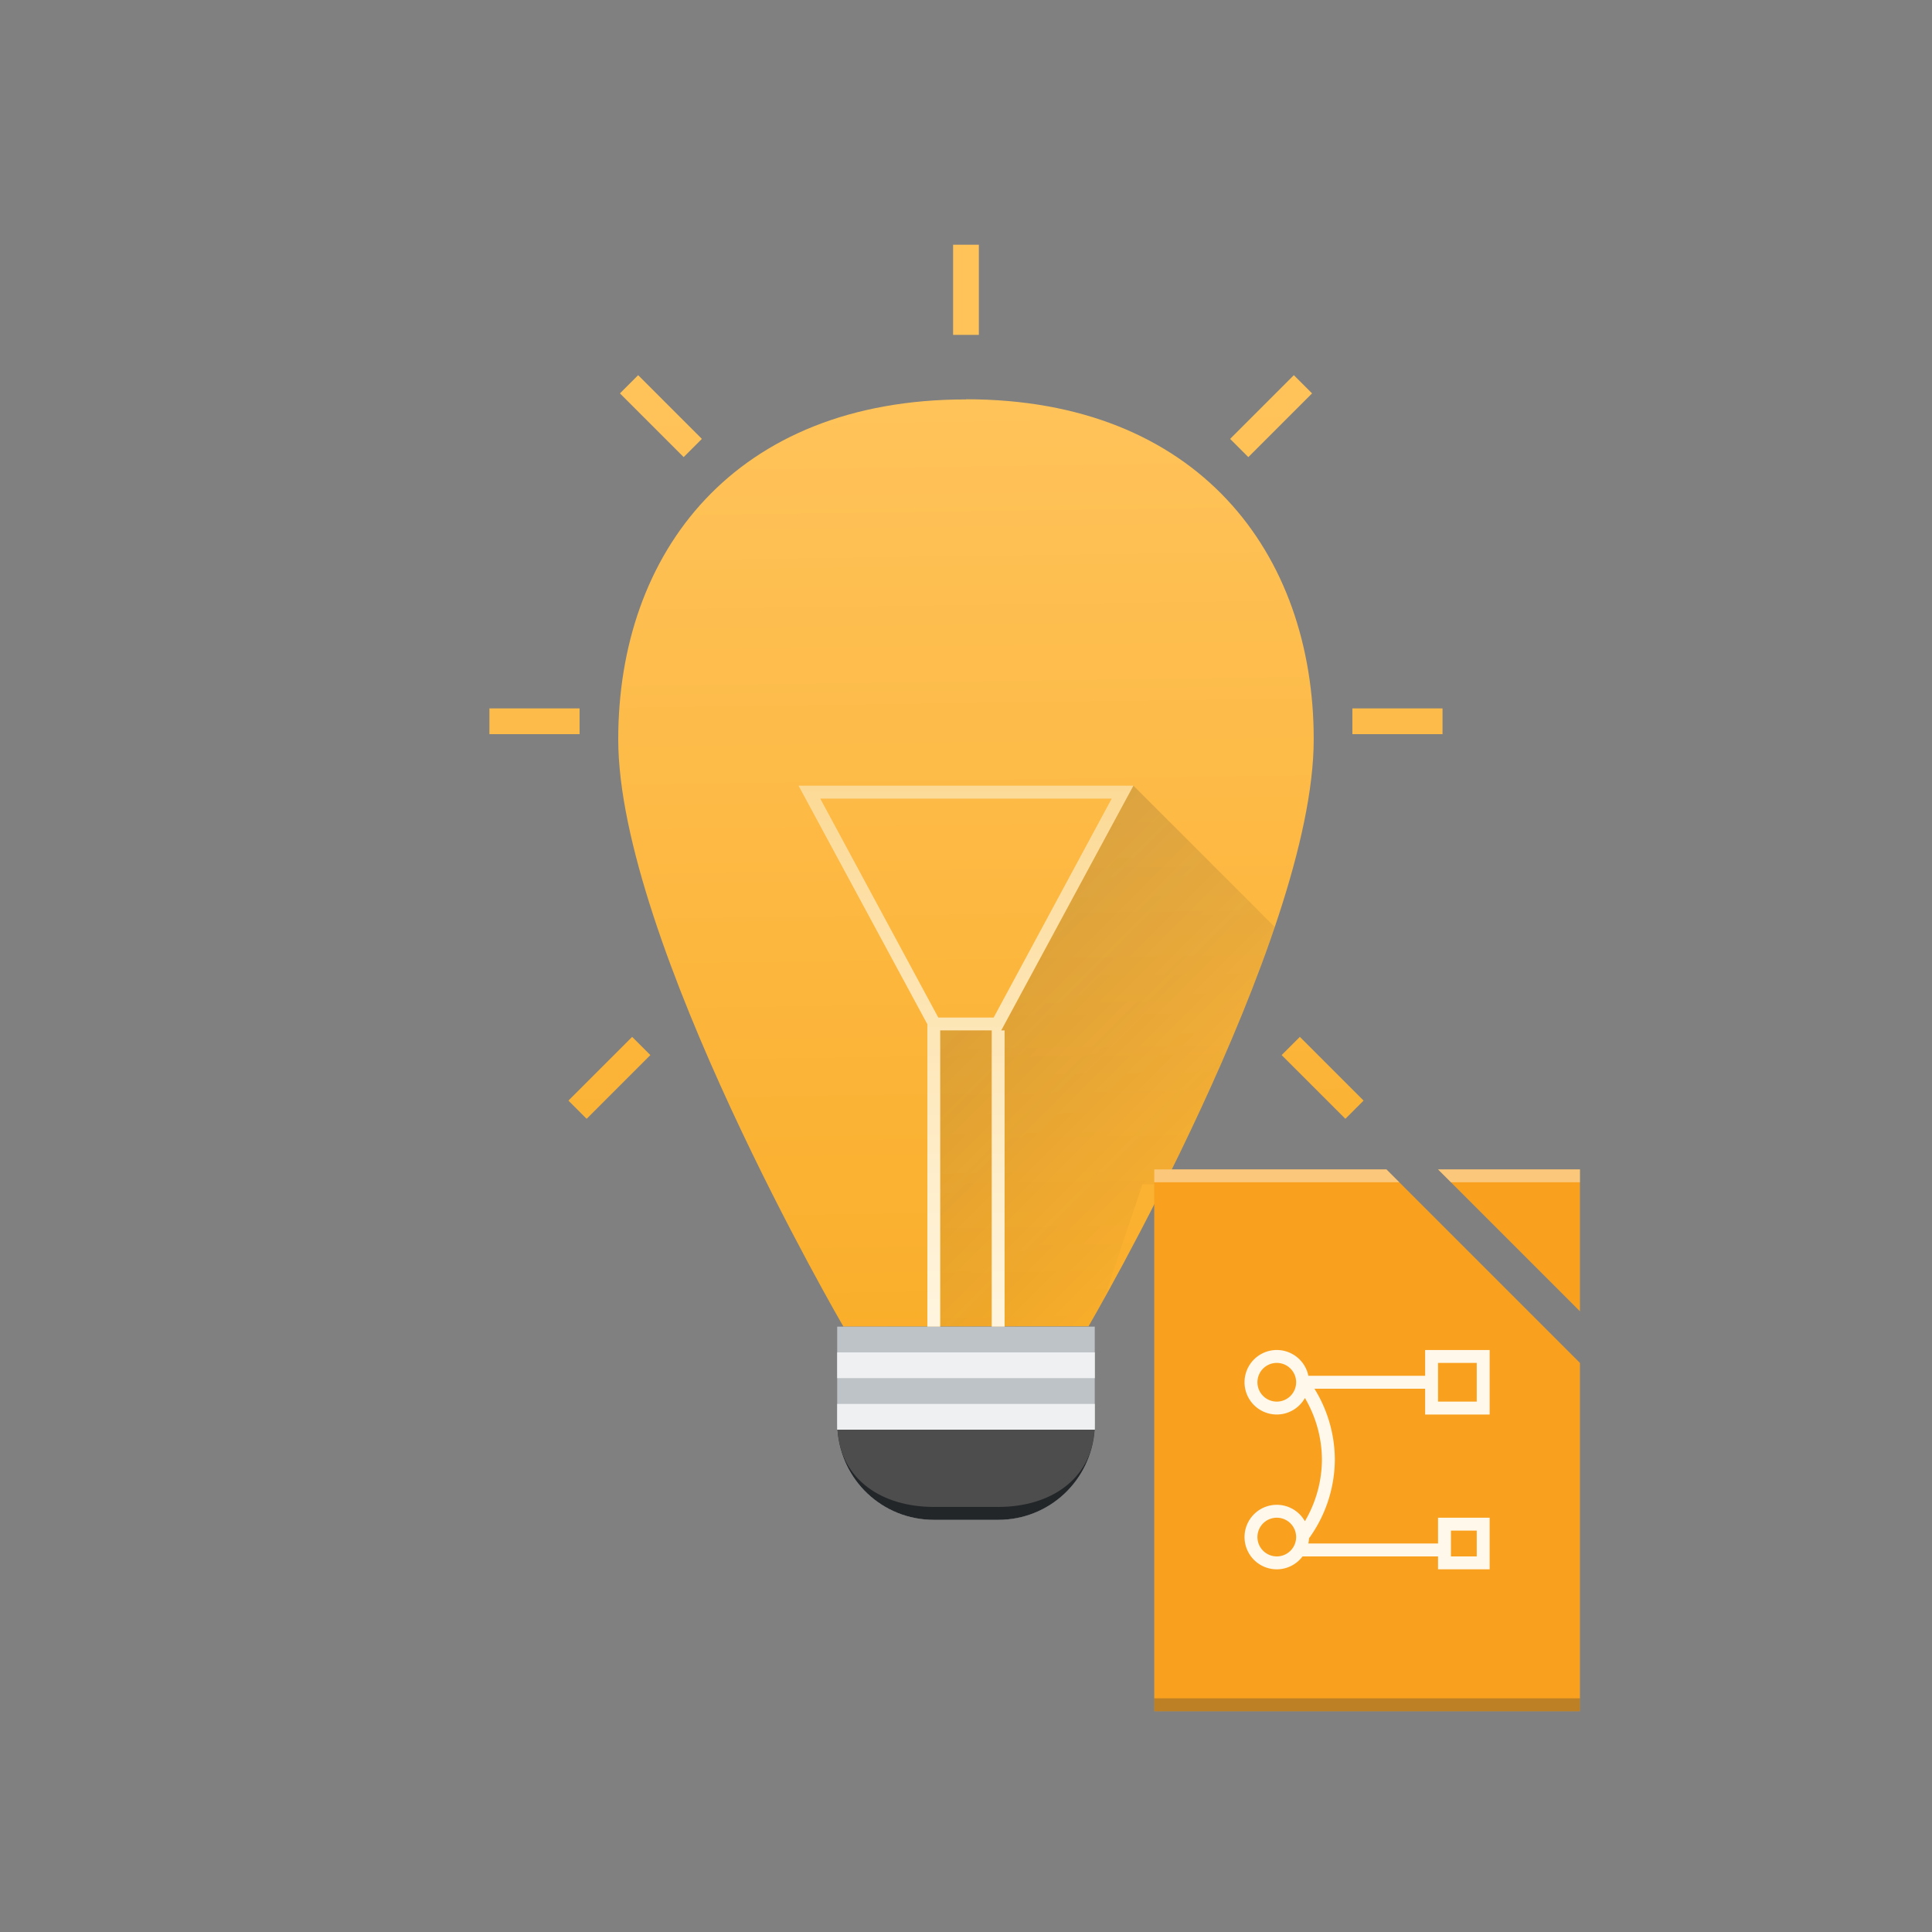 <svg height="150" viewBox="0 0 39.688 39.688" width="150" xmlns="http://www.w3.org/2000/svg" xmlns:xlink="http://www.w3.org/1999/xlink"><rect x="0" y="0" width="39.688" height="39.688" fill="#808080" stroke="none"/><linearGradient id="a" gradientUnits="userSpaceOnUse" x1="20.108" x2="19.844" y1="27.517" y2="8.205"><stop offset="0" stop-color="#faae2a"/><stop offset="1" stop-color="#ffc35a"/></linearGradient><linearGradient id="b" gradientUnits="userSpaceOnUse" x1="11.642" x2="11.642" y1="15.875" y2="27.517"><stop offset="0" stop-color="#fcd994"/><stop offset="1" stop-color="#fff6e1"/></linearGradient><linearGradient id="c" gradientUnits="userSpaceOnUse" x1="19.315" x2="26.723" y1="16.14" y2="23.548"><stop offset="0" stop-color="#292c2f"/><stop offset="1" stop-opacity="0"/></linearGradient><linearGradient id="d" gradientTransform="matrix(.5 0 0 -.483 278.071 547.246)" gradientUnits="userSpaceOnUse" x1="409.071" x2="408.071" y1="544.798" y2="502.798"><stop offset="0" stop-color="#f39c12"/><stop offset="1" stop-color="#f9a11f"/></linearGradient><path d="m19.579 5.027v1.852h.529v-1.852zm-6.47 2.68-.374.374 1.309 1.309.374-.374zm13.47 0-1.309 1.309.374.374 1.309-1.309zm-6.735.495v.003c-4.762 0-7.144 3.153-7.144 6.983 0 4.126 4.626 12.064 4.626 12.064l5.035-.006s4.626-7.932 4.626-12.058c0-3.829-2.381-6.986-7.144-6.986zm-9.79 6.35v.529h1.852v-.529zm17.727 0v.529h1.852v-.529zm-14.795 6.748-1.309 1.309.374.374 1.309-1.309zm13.716 0-.374.374 1.309 1.309.374-.374z" fill="url(#a)"/><path d="m17.198 27.252v1.984c0 1.099.885 1.984 1.984 1.984h1.323c1.099 0 1.984-.885 1.984-1.984v-1.984h-1.984-1.323z" fill="#bdc3c7"/><g stroke-width=".265"><path d="m16.404 16.14 2.646 4.9v6.212h.265v-6.085h.105.847.105v6.085h.265v-6.085h-.069l2.715-5.027h-.301l-.002.004v-.004h-6.272v.004l-.002-.004zm.446.265h5.987l-2.425 4.498h-1.098-.039z" fill="url(#b)"/><g stroke-opacity=".502"><path d="m17.198 27.781h5.292v.529h-5.292z" fill="#eff0f1"/><path d="m17.198 28.84v.529h.005 5.282.005v-.529z" fill="#eff0f1"/><path d="m17.203 29.369c.068 1.037.925 1.852 1.98 1.852h1.323c1.055 0 1.912-.815 1.98-1.852z" fill="#232629"/></g><path d="m23.283 16.14-2.715 5.027h.069v6.081l1.724-.002s.125-.216.32-.567l.788-2.352h.451c.761-1.522 1.643-3.444 2.266-5.284zm-3.969 5.027v6.083l1.058-.001v-6.082h-.953z" fill="url(#c)" fill-rule="evenodd" opacity=".2"/><path d="m17.203 29.369c.068 1.037.925 1.587 1.98 1.587h1.323c1.055 0 1.912-.55 1.98-1.587z" fill="#4d4d4d" stroke-opacity=".502"/></g><g transform="matrix(.265 0 0 .265 -80.188 -109.219)"><path d="m392.071 502.798v42h33v-27l-15-15zm22 0 11 11v-11z" fill="url(#d)"/><path d="m392.071 543.798h33l-0 1h-33z" fill="#2e3132" fill-opacity=".294" stroke-width="1.817"/><path d="m401.571 516.798a2.5 2.5 0 0 0 -2.5 2.5 2.5 2.5 0 0 0 2.5 2.5 2.5 2.5 0 0 0 2.18-1.279 9.5 9.5 0 0 1 1.32 4.779 9.5 9.5 0 0 1 -1.322 4.773 2.5 2.5 0 0 0 -2.178-1.273 2.5 2.5 0 0 0 -2.5 2.5 2.5 2.5 0 0 0 2.5 2.5 2.5 2.5 0 0 0 1.998-1h1.502 9v1h4v-4h-4v2h-4-5-1.055a2.5 2.5 0 0 0 .051-.4 10.5 10.5 0 0 0 2.004-6.1 10.5 10.5 0 0 0 -1.582-5.5h.582.406 4.594 3v2h5v-5h-5v1 1h-8-1.051a2.5 2.5 0 0 0 -2.449-2zm0 1a1.5 1.5 0 0 1 1.5 1.5 1.5 1.5 0 0 1 -1.5 1.5 1.5 1.5 0 0 1 -1.5-1.5 1.5 1.5 0 0 1 1.5-1.5zm12.5 0h3v3h-3zm-12.5 12a1.5 1.5 0 0 1 1.5 1.5 1.5 1.5 0 0 1 -1.5 1.5 1.5 1.5 0 0 1 -1.5-1.5 1.5 1.5 0 0 1 1.5-1.5zm13.5 1h2v2h-2z" fill="#fff8eb"/><path d="m392.071 502.798v1h19l-1-1zm22 0 1 1h10v-1z" fill="#fff" fill-opacity=".41"/></g></svg>